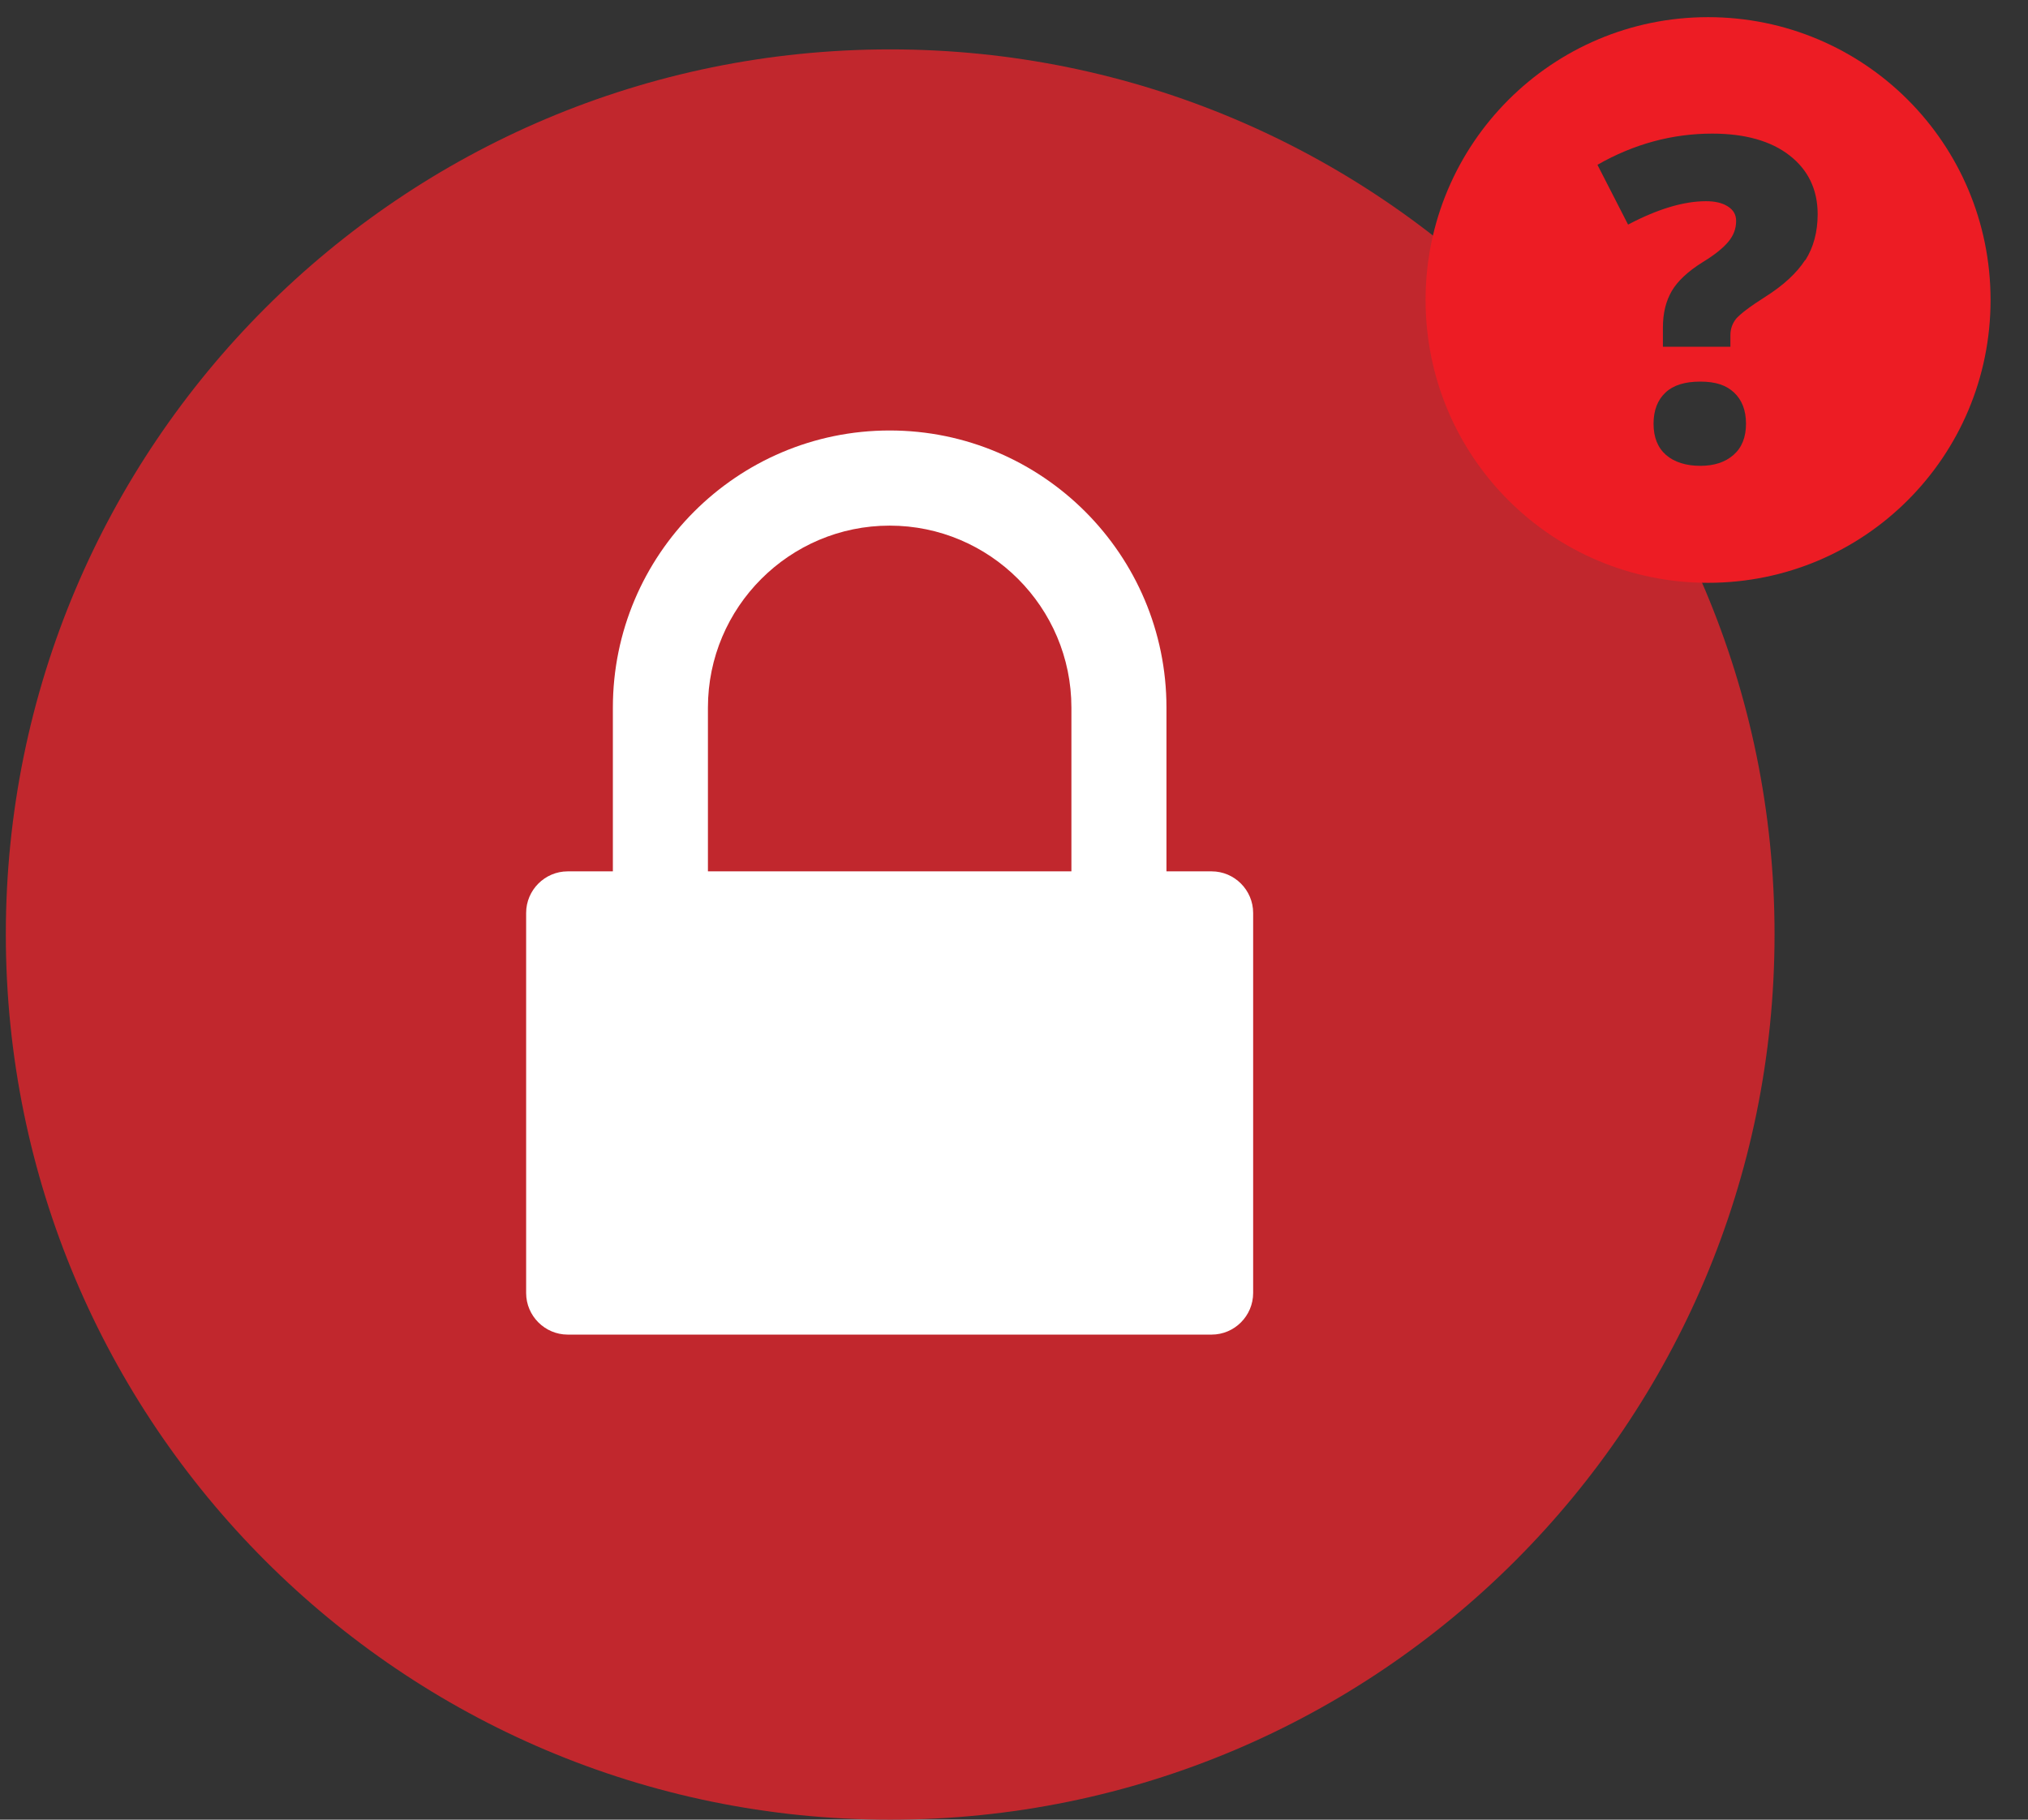 <svg width="39" height="35" viewBox="0 0 39 35" fill="none" xmlns="http://www.w3.org/2000/svg">
<rect x="0" y="0" width="39" height="35" fill="#333333" stroke="none"/>
<path d="M17.119 0.95C7.722 0.95 0.112 8.57 0.112 17.97C0.112 27.37 7.722 35 17.119 35C26.516 35 34.126 27.38 34.126 17.97C34.126 8.56 26.506 0.95 17.119 0.95Z" fill="#C1272D"/>
<path d="M23.301 16.76H22.432V13.61C22.432 10.67 20.045 8.28 17.109 8.28C14.173 8.28 11.786 10.67 11.786 13.61V16.76H10.917C10.478 16.76 10.118 17.12 10.118 17.56V24.87C10.118 25.31 10.478 25.67 10.917 25.67H23.301C23.74 25.67 24.099 25.31 24.099 24.87V17.56C24.099 17.12 23.74 16.76 23.301 16.76ZM13.614 13.61C13.614 11.68 15.182 10.11 17.109 10.11C19.036 10.11 20.604 11.68 20.604 13.61V16.76H13.614V13.61Z" fill="white"/>
<path d="M32.847 0.33C29.852 0.33 27.415 2.76 27.415 5.77C27.415 8.78 29.841 11.21 32.847 11.21C35.853 11.21 38.28 8.78 38.28 5.77C38.28 2.76 35.853 0.33 32.847 0.33ZM33.337 8.75C33.177 8.89 32.967 8.96 32.698 8.96C32.428 8.96 32.198 8.89 32.038 8.75C31.879 8.61 31.799 8.41 31.799 8.15C31.799 7.89 31.879 7.69 32.029 7.55C32.178 7.41 32.398 7.34 32.698 7.34C32.997 7.34 33.197 7.41 33.347 7.55C33.497 7.69 33.577 7.89 33.577 8.15C33.577 8.41 33.497 8.61 33.337 8.75ZM34.715 5C34.555 5.25 34.295 5.49 33.946 5.71C33.646 5.9 33.467 6.04 33.387 6.13C33.317 6.22 33.277 6.32 33.277 6.45V6.67H31.979V6.3C31.979 6.02 32.038 5.79 32.148 5.6C32.258 5.41 32.458 5.22 32.748 5.04C32.977 4.9 33.137 4.77 33.237 4.65C33.337 4.53 33.387 4.4 33.387 4.25C33.387 4.13 33.337 4.04 33.227 3.97C33.117 3.9 32.977 3.87 32.807 3.87C32.378 3.87 31.879 4.02 31.309 4.32L30.72 3.17C31.419 2.77 32.158 2.57 32.927 2.57C33.556 2.57 34.056 2.71 34.415 2.99C34.775 3.27 34.955 3.65 34.955 4.12C34.955 4.46 34.875 4.76 34.715 5.01V5Z" fill="#ED1C24"/>
</svg>
